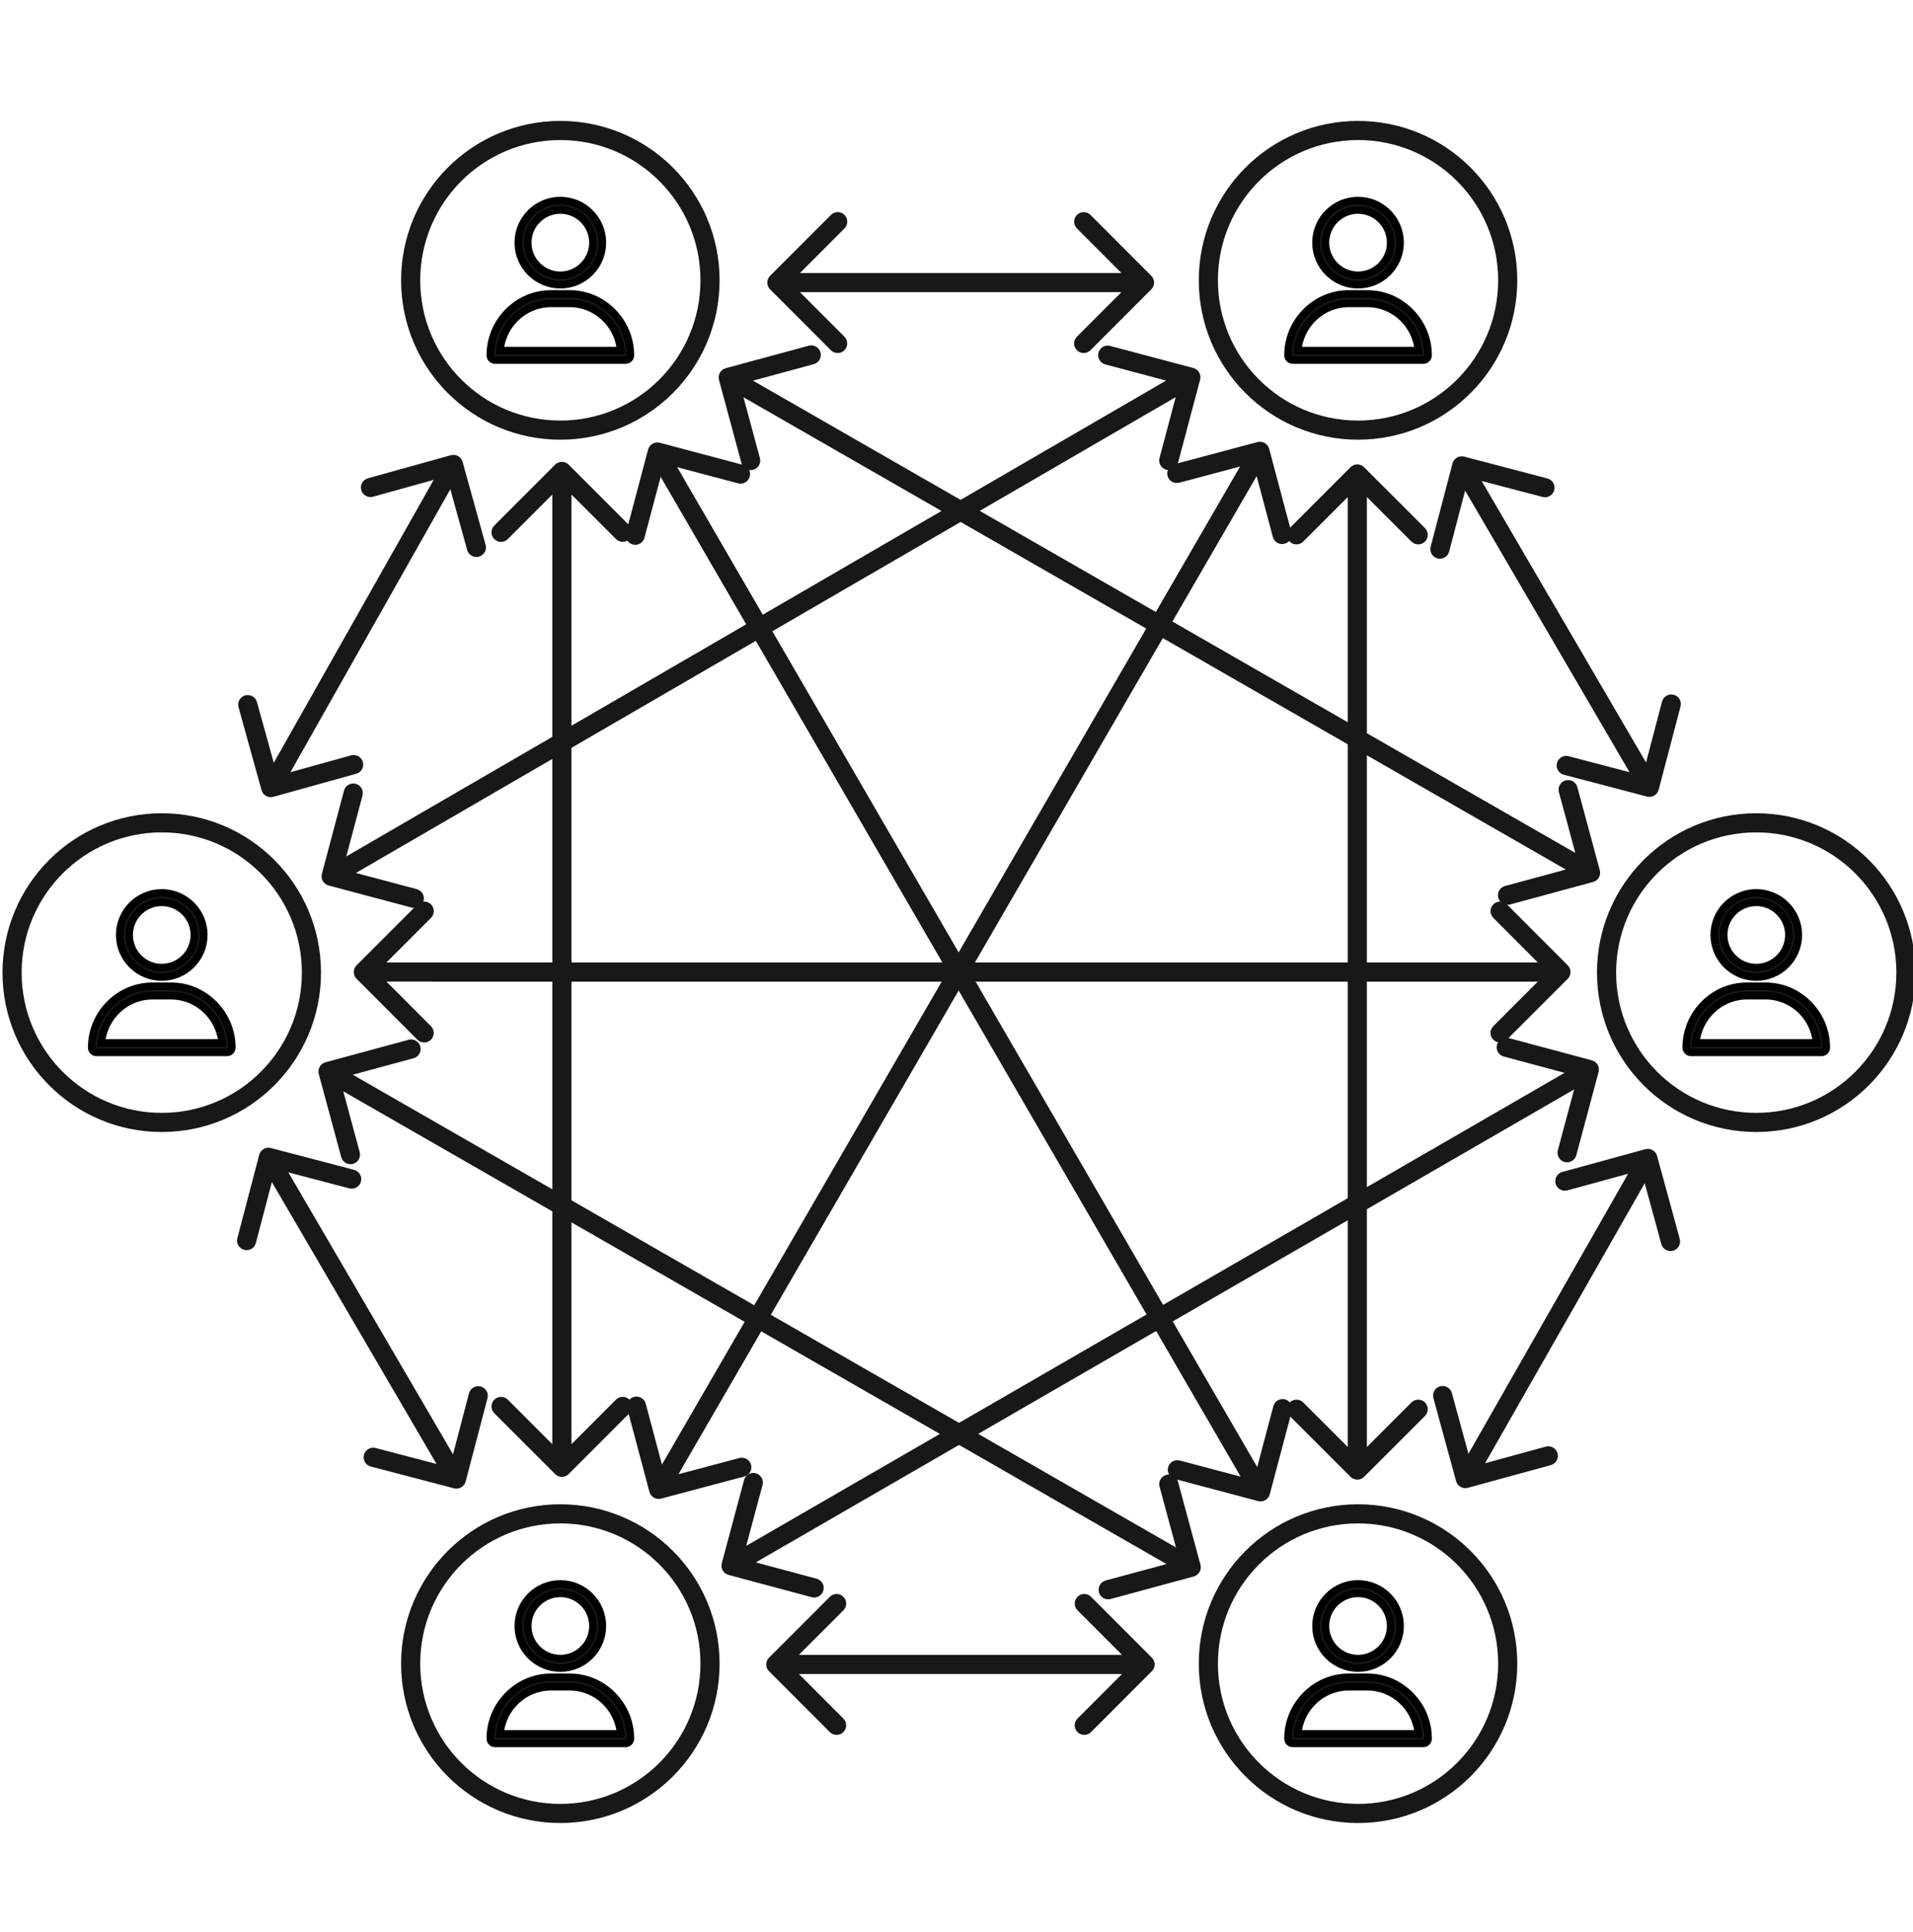 <svg width="100" height="101" viewBox="0 0 100 101" fill="none" xmlns="http://www.w3.org/2000/svg">
<g clip-path="url(#clip0_5801_60004)">
<g clip-path="url(#clip1_5801_60004)">
<path d="M78.814 14.654C78.814 18.98 75.311 22.486 70.99 22.486C66.669 22.486 63.165 18.98 63.165 14.654C63.165 10.328 66.669 6.822 70.99 6.822C75.311 6.822 78.814 10.328 78.814 14.654Z" stroke="#181818"/>
<path d="M99.631 50.846C99.631 55.172 96.127 58.678 91.806 58.678C87.485 58.678 83.981 55.172 83.981 50.846C83.981 46.521 87.485 43.015 91.806 43.015C96.127 43.015 99.631 46.521 99.631 50.846Z" stroke="#181818"/>
<path d="M78.814 86.972C78.814 91.297 75.311 94.803 70.99 94.803C66.669 94.803 63.165 91.297 63.165 86.972C63.165 82.646 66.669 79.14 70.99 79.14C75.311 79.14 78.814 82.646 78.814 86.972Z" stroke="#181818"/>
<path d="M37.116 86.972C37.116 91.297 33.612 94.803 29.291 94.803C24.97 94.803 21.467 91.297 21.467 86.972C21.467 82.646 24.97 79.14 29.291 79.14C33.612 79.14 37.116 82.646 37.116 86.972Z" stroke="#181818"/>
<path d="M16.28 50.846C16.28 55.172 12.777 58.678 8.456 58.678C4.134 58.678 0.631 55.172 0.631 50.846C0.631 46.521 4.134 43.015 8.456 43.015C12.777 43.015 16.28 46.521 16.28 50.846Z" stroke="#181818"/>
<path d="M8.455 46.681C7.245 46.681 6.26 47.666 6.26 48.877C6.26 50.089 7.245 51.074 8.455 51.074C9.665 51.074 10.65 50.089 10.65 48.877C10.65 47.666 9.665 46.681 8.455 46.681ZM8.455 50.586C7.514 50.586 6.748 49.82 6.748 48.877C6.748 47.935 7.514 47.169 8.455 47.169C9.397 47.169 10.162 47.935 10.162 48.877C10.162 49.82 9.397 50.586 8.455 50.586ZM11.186 52.51C10.585 51.899 9.789 51.563 8.943 51.563H7.967C7.122 51.563 6.325 51.899 5.724 52.51C5.126 53.117 4.797 53.919 4.797 54.768C4.797 54.903 4.906 55.013 5.041 55.013H11.87C12.004 55.013 12.114 54.903 12.114 54.768C12.114 53.919 11.784 53.117 11.186 52.51ZM5.295 54.524C5.418 53.14 6.569 52.051 7.967 52.051H8.943C10.341 52.051 11.493 53.14 11.615 54.524H5.295Z" fill="#181818" stroke="black" stroke-width="0.4"/>
<path d="M29.291 10.488C28.081 10.488 27.096 11.474 27.096 12.685C27.096 13.896 28.081 14.882 29.291 14.882C30.501 14.882 31.486 13.896 31.486 12.685C31.486 11.474 30.501 10.488 29.291 10.488ZM29.291 14.394C28.35 14.394 27.584 13.627 27.584 12.685C27.584 11.743 28.35 10.976 29.291 10.976C30.233 10.976 30.998 11.743 30.998 12.685C30.998 13.627 30.233 14.394 29.291 14.394ZM32.022 16.317C31.421 15.707 30.625 15.37 29.779 15.37H28.803C27.958 15.37 27.161 15.707 26.56 16.317C25.962 16.925 25.633 17.727 25.633 18.576C25.633 18.711 25.742 18.82 25.877 18.82H32.706C32.84 18.82 32.949 18.711 32.949 18.576C32.949 17.727 32.62 16.925 32.022 16.317ZM26.131 18.332C26.253 16.947 27.405 15.858 28.803 15.858H29.779C31.177 15.858 32.329 16.947 32.451 18.332H26.131Z" fill="#181818" stroke="black" stroke-width="0.4"/>
<path d="M70.99 10.488C69.78 10.488 68.795 11.474 68.795 12.685C68.795 13.896 69.78 14.882 70.99 14.882C72.201 14.882 73.185 13.896 73.185 12.685C73.185 11.474 72.201 10.488 70.99 10.488ZM70.99 14.394C70.049 14.394 69.283 13.627 69.283 12.685C69.283 11.743 70.049 10.976 70.99 10.976C71.932 10.976 72.698 11.743 72.698 12.685C72.698 13.627 71.932 14.394 70.99 14.394ZM73.721 16.317C73.12 15.707 72.324 15.37 71.478 15.37H70.503C69.657 15.37 68.86 15.707 68.259 16.317C67.661 16.925 67.332 17.727 67.332 18.576C67.332 18.711 67.441 18.82 67.576 18.82H74.405C74.539 18.82 74.649 18.711 74.649 18.576C74.649 17.727 74.319 16.925 73.721 16.317ZM67.831 18.332C67.953 16.947 69.105 15.858 70.503 15.858H71.478C72.876 15.858 74.028 16.947 74.15 18.332H67.831Z" fill="#181818" stroke="black" stroke-width="0.4"/>
<path d="M91.807 46.681C90.596 46.681 89.612 47.666 89.612 48.877C89.612 50.089 90.596 51.074 91.807 51.074C93.017 51.074 94.002 50.089 94.002 48.877C94.002 47.666 93.017 46.681 91.807 46.681ZM91.807 50.586C90.865 50.586 90.1 49.82 90.1 48.877C90.1 47.935 90.865 47.169 91.807 47.169C92.748 47.169 93.514 47.935 93.514 48.877C93.514 49.82 92.748 50.586 91.807 50.586ZM94.538 52.51C93.937 51.899 93.14 51.563 92.294 51.563H91.319C90.473 51.563 89.677 51.899 89.076 52.51C88.478 53.117 88.148 53.919 88.148 54.768C88.148 54.903 88.258 55.013 88.392 55.013H95.221C95.356 55.013 95.465 54.903 95.465 54.768C95.465 53.919 95.136 53.117 94.538 52.51ZM88.647 54.524C88.769 53.14 89.921 52.051 91.319 52.051H92.294C93.693 52.051 94.844 53.14 94.966 54.524H88.647Z" fill="#181818" stroke="black" stroke-width="0.4"/>
<path d="M70.99 82.806C69.78 82.806 68.795 83.791 68.795 85.002C68.795 86.214 69.78 87.199 70.99 87.199C72.201 87.199 73.185 86.214 73.185 85.002C73.185 83.791 72.201 82.806 70.99 82.806ZM70.99 86.711C70.049 86.711 69.283 85.945 69.283 85.002C69.283 84.06 70.049 83.294 70.99 83.294C71.932 83.294 72.698 84.06 72.698 85.002C72.698 85.945 71.932 86.711 70.99 86.711ZM73.721 88.635C73.12 88.024 72.324 87.688 71.478 87.688H70.503C69.657 87.688 68.86 88.024 68.259 88.635C67.661 89.242 67.332 90.044 67.332 90.893C67.332 91.028 67.441 91.138 67.576 91.138H74.405C74.539 91.138 74.649 91.028 74.649 90.893C74.649 90.044 74.319 89.242 73.721 88.635ZM67.831 90.649C67.953 89.265 69.105 88.176 70.503 88.176H71.478C72.876 88.176 74.028 89.265 74.15 90.649H67.831Z" fill="#181818" stroke="black" stroke-width="0.4"/>
<path d="M29.291 82.806C28.081 82.806 27.096 83.791 27.096 85.002C27.096 86.214 28.081 87.199 29.291 87.199C30.501 87.199 31.486 86.214 31.486 85.002C31.486 83.791 30.501 82.806 29.291 82.806ZM29.291 86.711C28.35 86.711 27.584 85.945 27.584 85.002C27.584 84.06 28.35 83.294 29.291 83.294C30.233 83.294 30.998 84.06 30.998 85.002C30.998 85.945 30.233 86.711 29.291 86.711ZM32.022 88.635C31.421 88.024 30.625 87.688 29.779 87.688H28.803C27.958 87.688 27.161 88.024 26.56 88.635C25.962 89.242 25.633 90.044 25.633 90.893C25.633 91.028 25.742 91.138 25.877 91.138H32.706C32.84 91.138 32.949 91.028 32.949 90.893C32.949 90.044 32.62 89.242 32.022 88.635ZM26.131 90.649C26.253 89.265 27.405 88.176 28.803 88.176H29.779C31.177 88.176 32.329 89.265 32.451 90.649H26.131Z" fill="#181818" stroke="black" stroke-width="0.4"/>
<path d="M37.116 14.654C37.116 18.98 33.612 22.486 29.291 22.486C24.97 22.486 21.467 18.98 21.467 14.654C21.467 10.328 24.97 6.822 29.291 6.822C33.612 6.822 37.116 10.328 37.116 14.654Z" stroke="#181818"/>
<path d="M71.306 24.424C71.11 24.229 70.794 24.229 70.599 24.424L67.417 27.606C67.221 27.801 67.221 28.118 67.417 28.313C67.612 28.508 67.928 28.508 68.124 28.313L70.952 25.485L73.781 28.313C73.976 28.508 74.292 28.508 74.488 28.313C74.683 28.118 74.683 27.801 74.488 27.606L71.306 24.424ZM70.599 77.206C70.794 77.401 71.11 77.401 71.306 77.206L74.488 74.024C74.683 73.829 74.683 73.512 74.488 73.317C74.292 73.121 73.976 73.121 73.781 73.317L70.952 76.145L68.124 73.317C67.928 73.121 67.612 73.121 67.417 73.317C67.221 73.512 67.221 73.829 67.417 74.024L70.599 77.206ZM70.452 24.777V76.852H71.452V24.777H70.452Z" fill="#181818"/>
<path d="M66.345 23.465C66.274 23.198 66.001 23.039 65.734 23.11L61.387 24.267C61.12 24.338 60.961 24.612 61.032 24.879C61.103 25.146 61.377 25.305 61.644 25.234L65.508 24.206L66.537 28.073C66.608 28.34 66.882 28.498 67.148 28.427C67.415 28.357 67.574 28.083 67.503 27.816L66.345 23.465ZM33.947 77.989C34.018 78.256 34.292 78.415 34.558 78.344L38.906 77.188C39.172 77.117 39.331 76.843 39.26 76.576C39.189 76.309 38.915 76.15 38.648 76.221L34.784 77.249L33.755 73.382C33.684 73.115 33.411 72.956 33.144 73.027C32.877 73.098 32.718 73.372 32.789 73.639L33.947 77.989ZM65.43 23.343L33.997 77.61L34.862 78.112L66.295 23.845L65.43 23.343Z" fill="#181818"/>
<path d="M62.734 19.851C62.805 19.584 62.647 19.31 62.38 19.239L58.033 18.084C57.766 18.012 57.492 18.172 57.421 18.438C57.35 18.705 57.509 18.979 57.776 19.05L61.64 20.078L60.612 23.945C60.541 24.212 60.7 24.486 60.966 24.557C61.233 24.628 61.507 24.469 61.578 24.202L62.734 19.851ZM16.827 45.681C16.756 45.948 16.915 46.222 17.181 46.293L21.529 47.449C21.795 47.52 22.069 47.361 22.14 47.094C22.211 46.827 22.052 46.553 21.785 46.482L17.921 45.455L18.949 41.588C19.02 41.321 18.862 41.047 18.595 40.976C18.328 40.905 18.054 41.064 17.983 41.331L16.827 45.681ZM62.001 19.29L17.059 45.377L17.561 46.242L62.502 20.155L62.001 19.29Z" fill="#181818"/>
<path d="M34.49 23.147C34.223 23.077 33.949 23.236 33.878 23.503L32.724 27.854C32.653 28.121 32.812 28.395 33.079 28.466C33.346 28.536 33.619 28.377 33.69 28.11L34.716 24.242L38.581 25.268C38.848 25.339 39.121 25.18 39.192 24.913C39.263 24.646 39.104 24.372 38.837 24.301L34.49 23.147ZM65.764 78.473C66.031 78.544 66.305 78.385 66.375 78.118L67.53 73.766C67.601 73.499 67.442 73.225 67.175 73.155C66.908 73.084 66.635 73.243 66.564 73.51L65.537 77.378L61.673 76.352C61.406 76.281 61.132 76.44 61.062 76.707C60.991 76.974 61.15 77.248 61.416 77.319L65.764 78.473ZM33.929 23.882L65.46 78.241L66.325 77.738L34.794 23.38L33.929 23.882Z" fill="#181818"/>
<path d="M37.936 19.249C37.669 19.322 37.512 19.596 37.584 19.863L38.758 24.208C38.83 24.475 39.105 24.632 39.371 24.56C39.637 24.488 39.795 24.213 39.723 23.947L38.679 20.084L42.539 19.038C42.805 18.966 42.963 18.692 42.891 18.425C42.819 18.158 42.544 18.001 42.278 18.073L37.936 19.249ZM83.276 46.107C83.543 46.035 83.7 45.761 83.628 45.494L82.454 41.149C82.382 40.882 82.108 40.724 81.841 40.797C81.575 40.869 81.417 41.144 81.489 41.41L82.533 45.273L78.673 46.318C78.407 46.391 78.249 46.665 78.321 46.932C78.393 47.199 78.668 47.356 78.934 47.284L83.276 46.107ZM37.817 20.166L82.897 46.058L83.395 45.191L38.315 19.298L37.817 20.166Z" fill="#181818"/>
<path d="M40.255 14.419C40.06 14.614 40.059 14.931 40.255 15.126L43.434 18.31C43.63 18.505 43.946 18.505 44.141 18.31C44.337 18.114 44.337 17.798 44.142 17.602L41.315 14.773L44.143 11.943C44.339 11.748 44.339 11.431 44.144 11.236C43.948 11.041 43.632 11.041 43.437 11.236L40.255 14.419ZM60.182 15.127C60.378 14.931 60.378 14.615 60.183 14.419L57.003 11.236C56.808 11.041 56.491 11.041 56.296 11.236C56.101 11.431 56.101 11.748 56.296 11.944L59.122 14.773L56.294 17.602C56.099 17.798 56.099 18.114 56.294 18.31C56.489 18.505 56.805 18.505 57.001 18.31L60.182 15.127ZM40.608 15.273L50.218 15.273L50.219 14.273L40.608 14.273L40.608 15.273ZM50.218 15.273L59.829 15.273L59.829 14.273L50.219 14.273L50.218 15.273Z" fill="#181818"/>
<path d="M76.538 23.871C76.271 23.801 75.998 23.96 75.928 24.228L74.786 28.582C74.716 28.849 74.875 29.123 75.142 29.193C75.409 29.263 75.682 29.103 75.752 28.836L76.768 24.965L80.635 25.98C80.902 26.05 81.175 25.89 81.246 25.623C81.316 25.356 81.156 25.082 80.889 25.012L76.538 23.871ZM86.095 41.642C86.362 41.712 86.635 41.552 86.706 41.285L87.848 36.931C87.918 36.663 87.758 36.39 87.491 36.32C87.224 36.25 86.951 36.41 86.881 36.677L85.866 40.548L81.998 39.533C81.731 39.463 81.458 39.623 81.388 39.89C81.318 40.157 81.477 40.431 81.744 40.501L86.095 41.642ZM75.98 24.607L85.791 41.411L86.654 40.906L76.843 24.102L75.98 24.607Z" fill="#181818"/>
<path d="M18.641 50.462C18.445 50.658 18.445 50.974 18.641 51.17L21.82 54.353C22.015 54.548 22.332 54.548 22.527 54.353C22.723 54.158 22.723 53.841 22.527 53.646L19.701 50.816L22.529 47.987C22.724 47.791 22.725 47.475 22.529 47.279C22.334 47.084 22.018 47.084 21.823 47.279L18.641 50.462ZM81.95 51.17C82.145 50.975 82.145 50.658 81.95 50.463L78.77 47.279C78.575 47.084 78.258 47.084 78.063 47.279C77.868 47.475 77.868 47.792 78.063 47.987L80.889 50.816L78.061 53.646C77.866 53.841 77.866 54.158 78.061 54.353C78.256 54.548 78.572 54.548 78.768 54.353L81.95 51.17ZM18.994 51.316L81.596 51.317L81.596 50.316L18.994 50.316L18.994 51.316Z" fill="#181818"/>
<path d="M17.015 55.534C16.749 55.606 16.591 55.881 16.663 56.147L17.838 60.492C17.91 60.759 18.185 60.917 18.451 60.844C18.718 60.772 18.875 60.498 18.803 60.231L17.759 56.368L21.619 55.322C21.885 55.25 22.043 54.976 21.971 54.709C21.899 54.442 21.624 54.285 21.358 54.357L17.015 55.534ZM62.401 82.414C62.667 82.342 62.825 82.067 62.753 81.801L61.578 77.456C61.506 77.189 61.232 77.031 60.965 77.104C60.699 77.176 60.541 77.451 60.614 77.717L61.658 81.579L57.798 82.626C57.531 82.698 57.374 82.972 57.446 83.239C57.518 83.506 57.792 83.663 58.059 83.591L62.401 82.414ZM16.897 56.45L62.022 82.365L62.52 81.498L17.395 55.583L16.897 56.45Z" fill="#181818"/>
<path d="M37.731 81.721C37.659 81.987 37.818 82.262 38.084 82.333L42.429 83.497C42.696 83.569 42.97 83.41 43.041 83.143C43.113 82.876 42.955 82.602 42.688 82.531L38.826 81.496L39.861 77.631C39.932 77.364 39.774 77.09 39.507 77.018C39.241 76.947 38.967 77.105 38.895 77.372L37.731 81.721ZM83.564 56.043C83.636 55.777 83.478 55.502 83.211 55.431L78.866 54.267C78.599 54.196 78.325 54.354 78.254 54.621C78.182 54.888 78.341 55.162 78.607 55.233L82.469 56.268L81.434 60.133C81.363 60.4 81.521 60.675 81.788 60.746C82.054 60.817 82.329 60.659 82.4 60.392L83.564 56.043ZM38.463 82.283L83.332 56.347L82.832 55.481L37.964 81.417L38.463 82.283Z" fill="#181818"/>
<path d="M76.115 77.429C76.188 77.695 76.463 77.852 76.729 77.779L81.069 76.591C81.335 76.518 81.492 76.243 81.419 75.976C81.346 75.71 81.071 75.553 80.805 75.626L76.948 76.682L75.894 72.823C75.821 72.556 75.546 72.4 75.28 72.472C75.013 72.545 74.856 72.82 74.929 73.087L76.115 77.429ZM86.622 60.428C86.549 60.161 86.274 60.004 86.008 60.077L81.669 61.266C81.402 61.339 81.246 61.614 81.318 61.88C81.391 62.147 81.666 62.303 81.932 62.23L85.789 61.174L86.844 65.034C86.916 65.3 87.191 65.457 87.458 65.384C87.724 65.311 87.881 65.036 87.808 64.769L86.622 60.428ZM77.032 77.545L86.574 60.807L85.706 60.312L76.163 77.049L77.032 77.545Z" fill="#181818"/>
<path d="M40.199 86.659C40.004 86.854 40.004 87.171 40.199 87.366L43.379 90.549C43.574 90.745 43.891 90.745 44.086 90.549C44.281 90.354 44.281 90.037 44.086 89.842L41.26 87.012L44.088 84.183C44.283 83.988 44.283 83.671 44.088 83.475C43.893 83.28 43.577 83.28 43.381 83.475L40.199 86.659ZM60.212 87.366C60.407 87.171 60.408 86.854 60.212 86.659L57.033 83.476C56.838 83.28 56.521 83.28 56.326 83.476C56.131 83.671 56.13 83.988 56.326 84.183L59.152 87.013L56.324 89.842C56.129 90.037 56.129 90.354 56.324 90.549C56.519 90.745 56.835 90.745 57.031 90.549L60.212 87.366ZM40.553 87.513L59.859 87.513L59.859 86.512L40.553 86.512L40.553 87.513Z" fill="#181818"/>
<path d="M14.16 60.016C13.893 59.946 13.62 60.106 13.55 60.373L12.408 64.728C12.338 64.995 12.498 65.269 12.765 65.338C13.032 65.409 13.305 65.249 13.375 64.981L14.39 61.111L18.258 62.125C18.524 62.195 18.798 62.035 18.868 61.768C18.938 61.5 18.778 61.227 18.511 61.157L14.16 60.016ZM23.732 77.806C23.999 77.876 24.272 77.716 24.342 77.449L25.483 73.095C25.553 72.827 25.394 72.554 25.127 72.484C24.86 72.414 24.587 72.574 24.516 72.841L23.502 76.712L19.634 75.698C19.367 75.628 19.094 75.788 19.024 76.055C18.954 76.322 19.113 76.596 19.381 76.665L23.732 77.806ZM13.602 60.752L23.427 77.575L24.29 77.07L14.465 60.248L13.602 60.752Z" fill="#181818"/>
<path d="M24.182 24.146C24.108 23.88 23.833 23.724 23.567 23.798L19.232 25.003C18.966 25.077 18.81 25.353 18.884 25.619C18.958 25.885 19.233 26.041 19.499 25.967L23.352 24.896L24.421 28.752C24.495 29.018 24.77 29.174 25.036 29.1C25.302 29.026 25.458 28.75 25.384 28.484L24.182 24.146ZM13.671 41.307C13.745 41.574 14.02 41.729 14.286 41.655L18.621 40.451C18.887 40.377 19.043 40.101 18.969 39.835C18.895 39.569 18.62 39.413 18.354 39.487L14.501 40.558L13.432 36.702C13.358 36.436 13.083 36.28 12.817 36.354C12.551 36.428 12.395 36.704 12.469 36.97L13.671 41.307ZM23.265 24.034L13.718 40.927L14.588 41.42L24.135 24.526L23.265 24.034Z" fill="#181818"/>
<path d="M29.726 24.291C29.53 24.096 29.214 24.096 29.019 24.291L25.838 27.475C25.643 27.671 25.643 27.987 25.838 28.183C26.033 28.378 26.349 28.378 26.545 28.182L29.372 25.352L32.2 28.18C32.395 28.376 32.711 28.376 32.906 28.18C33.102 27.985 33.102 27.668 32.906 27.473L29.726 24.291ZM29.019 77.061C29.214 77.256 29.53 77.256 29.726 77.061L32.906 73.877C33.102 73.681 33.102 73.365 32.906 73.169C32.711 72.974 32.395 72.974 32.2 73.17L29.372 76L26.545 73.171C26.349 72.976 26.033 72.976 25.838 73.171C25.643 73.367 25.643 73.684 25.838 73.879L29.019 77.061ZM28.872 24.645L28.872 76.707L29.872 76.707L29.872 24.644L28.872 24.645Z" fill="#181818"/>
</g>
</g>
<defs>
<clipPath id="clip0_5801_60004">
<rect width="100" height="100" fill="white" transform="translate(0 0.679)"/>
</clipPath>
<clipPath id="clip1_5801_60004">
<rect width="100" height="100" fill="white" transform="translate(0 0.679)"/>
</clipPath>
</defs>
</svg>
